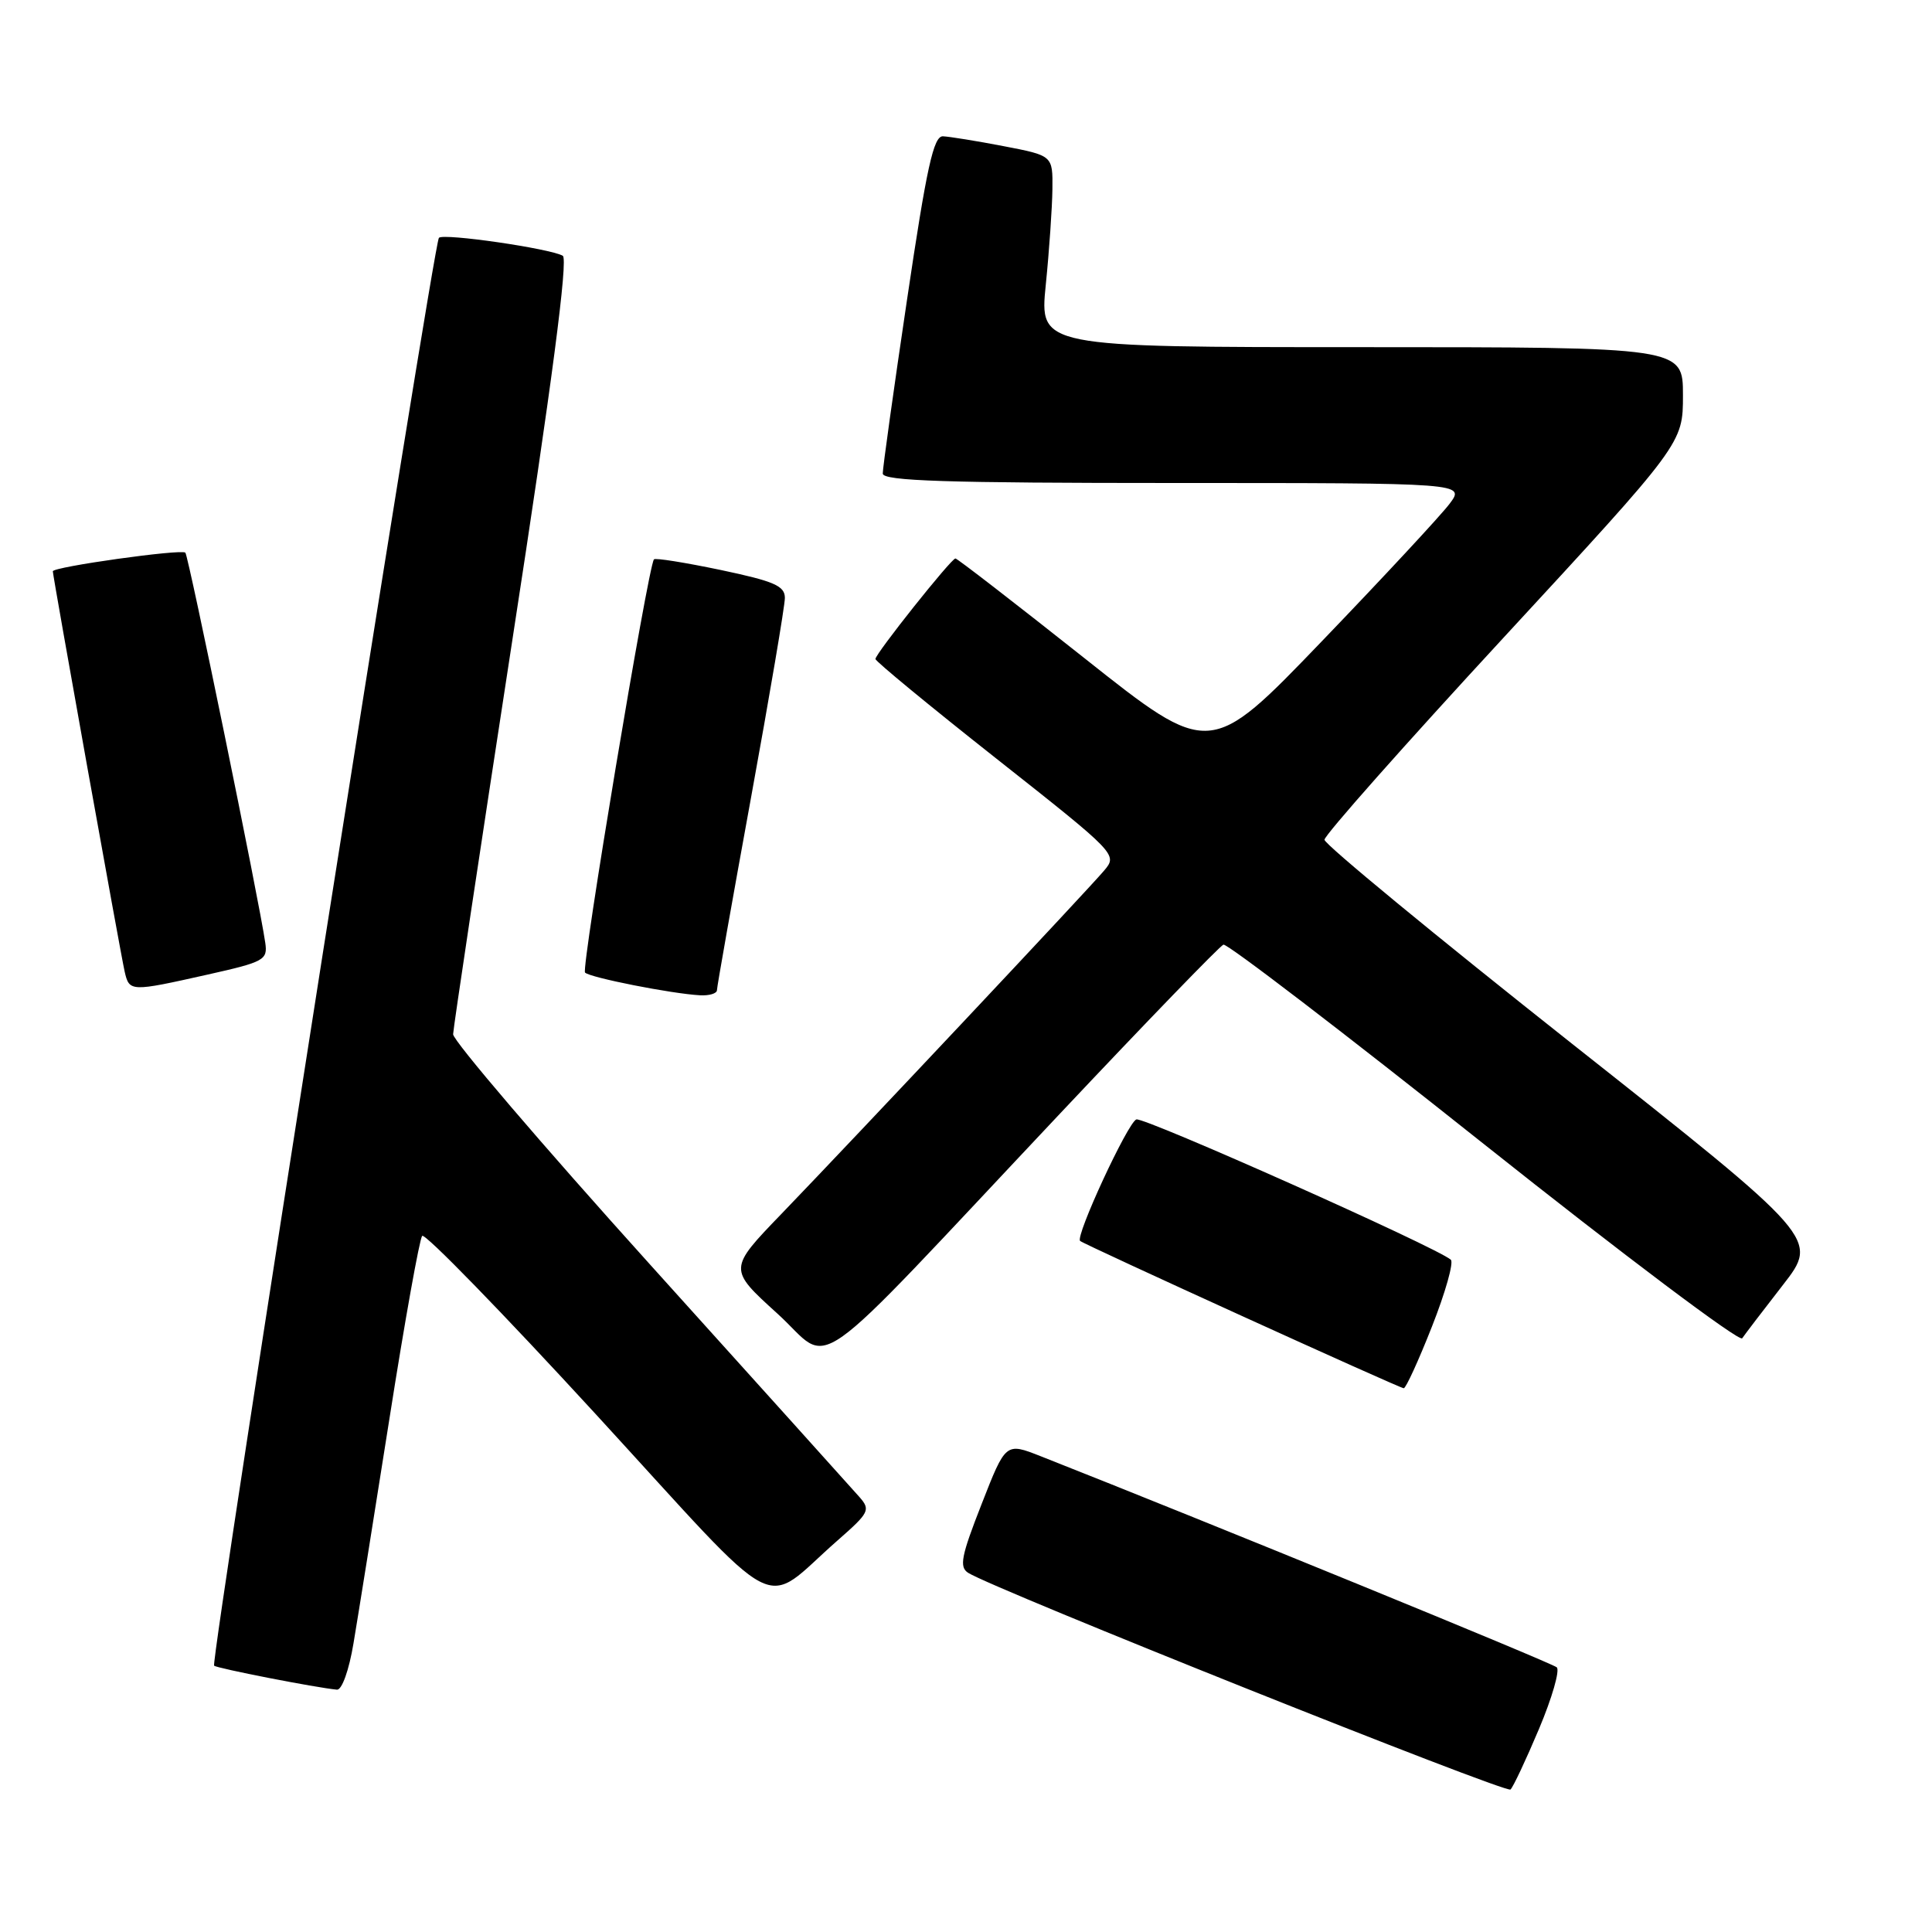 <?xml version="1.0" encoding="UTF-8" standalone="no"?>
<!DOCTYPE svg PUBLIC "-//W3C//DTD SVG 1.1//EN" "http://www.w3.org/Graphics/SVG/1.1/DTD/svg11.dtd" >
<svg xmlns="http://www.w3.org/2000/svg" xmlns:xlink="http://www.w3.org/1999/xlink" version="1.1" viewBox="0 0 256 256">
 <g >
 <path fill="currentColor"
d=" M 203.93 229.08 C 205.65 225.00 206.71 221.33 206.28 220.93 C 205.66 220.35 159.92 201.64 137.88 192.95 C 133.26 191.13 133.26 191.13 130.06 199.32 C 127.36 206.20 127.08 207.64 128.29 208.41 C 131.71 210.57 199.56 237.68 200.15 237.12 C 200.51 236.78 202.21 233.16 203.93 229.08 Z  M 46.84 217.75 C 47.42 214.31 49.56 200.93 51.60 188.00 C 53.63 175.07 55.59 164.17 55.94 163.76 C 56.29 163.35 66.66 174.01 78.99 187.44 C 104.36 215.09 100.65 213.16 110.99 204.11 C 115.20 200.42 115.38 200.07 113.86 198.34 C 112.97 197.33 100.49 183.47 86.12 167.54 C 71.75 151.61 60.02 137.88 60.04 137.04 C 60.07 136.19 63.59 112.78 67.86 85.00 C 73.15 50.72 75.30 34.31 74.57 33.89 C 72.85 32.92 58.79 30.88 58.16 31.51 C 57.43 32.23 27.85 220.18 28.37 220.71 C 28.72 221.06 41.87 223.63 44.65 223.89 C 45.30 223.95 46.25 221.31 46.84 217.75 Z  M 189.74 175.78 C 191.52 171.27 192.65 167.28 192.24 166.92 C 190.39 165.28 151.55 147.96 150.57 148.33 C 149.42 148.78 142.46 163.81 143.12 164.43 C 143.62 164.90 185.36 183.90 186.00 183.95 C 186.28 183.97 187.96 180.30 189.74 175.78 Z  M 140.51 147.50 C 151.91 135.40 161.63 125.35 162.11 125.17 C 162.59 124.99 178.11 136.87 196.59 151.57 C 215.08 166.27 230.49 177.86 230.85 177.33 C 231.21 176.80 233.64 173.62 236.25 170.26 C 241.00 164.15 241.00 164.15 208.25 138.26 C 190.24 124.01 175.50 111.87 175.50 111.27 C 175.50 110.67 186.19 98.61 199.25 84.47 C 223.00 58.75 223.00 58.75 223.00 52.37 C 223.00 46.00 223.00 46.00 180.37 46.00 C 137.74 46.00 137.74 46.00 138.57 37.75 C 139.03 33.21 139.42 27.50 139.45 25.06 C 139.50 20.62 139.50 20.62 133.00 19.37 C 129.43 18.68 125.80 18.10 124.95 18.06 C 123.70 18.01 122.80 22.09 120.18 39.75 C 118.40 51.71 116.96 62.06 116.97 62.75 C 116.99 63.73 125.39 64.00 155.57 64.00 C 194.14 64.00 194.14 64.00 192.08 66.75 C 190.95 68.26 183.34 76.45 175.17 84.95 C 160.32 100.40 160.32 100.40 143.68 87.20 C 134.52 79.94 126.84 74.00 126.60 74.00 C 126.04 74.00 116.00 86.62 116.00 87.32 C 116.00 87.62 123.22 93.57 132.05 100.54 C 148.02 113.15 148.10 113.23 146.30 115.36 C 144.17 117.89 113.68 150.32 103.56 160.83 C 96.50 168.15 96.50 168.15 103.00 174.05 C 110.55 180.89 106.08 184.05 140.51 147.50 Z  M 95.00 131.20 C 95.00 130.76 97.03 119.32 99.50 105.77 C 101.97 92.23 104.00 80.28 104.00 79.23 C 104.00 77.63 102.59 77.02 95.47 75.52 C 90.77 74.54 86.81 73.90 86.65 74.12 C 85.85 75.19 76.99 128.32 77.52 128.87 C 78.18 129.54 88.96 131.67 92.75 131.88 C 93.99 131.95 95.00 131.64 95.00 131.20 Z  M 27.50 129.14 C 35.01 127.46 35.48 127.20 35.15 124.93 C 34.38 119.52 24.98 73.65 24.56 73.23 C 24.05 72.72 7.00 75.11 7.00 75.70 C 7.00 76.35 15.98 126.40 16.52 128.75 C 17.14 131.43 17.28 131.43 27.50 129.14 Z "/>
</g>
</svg>
